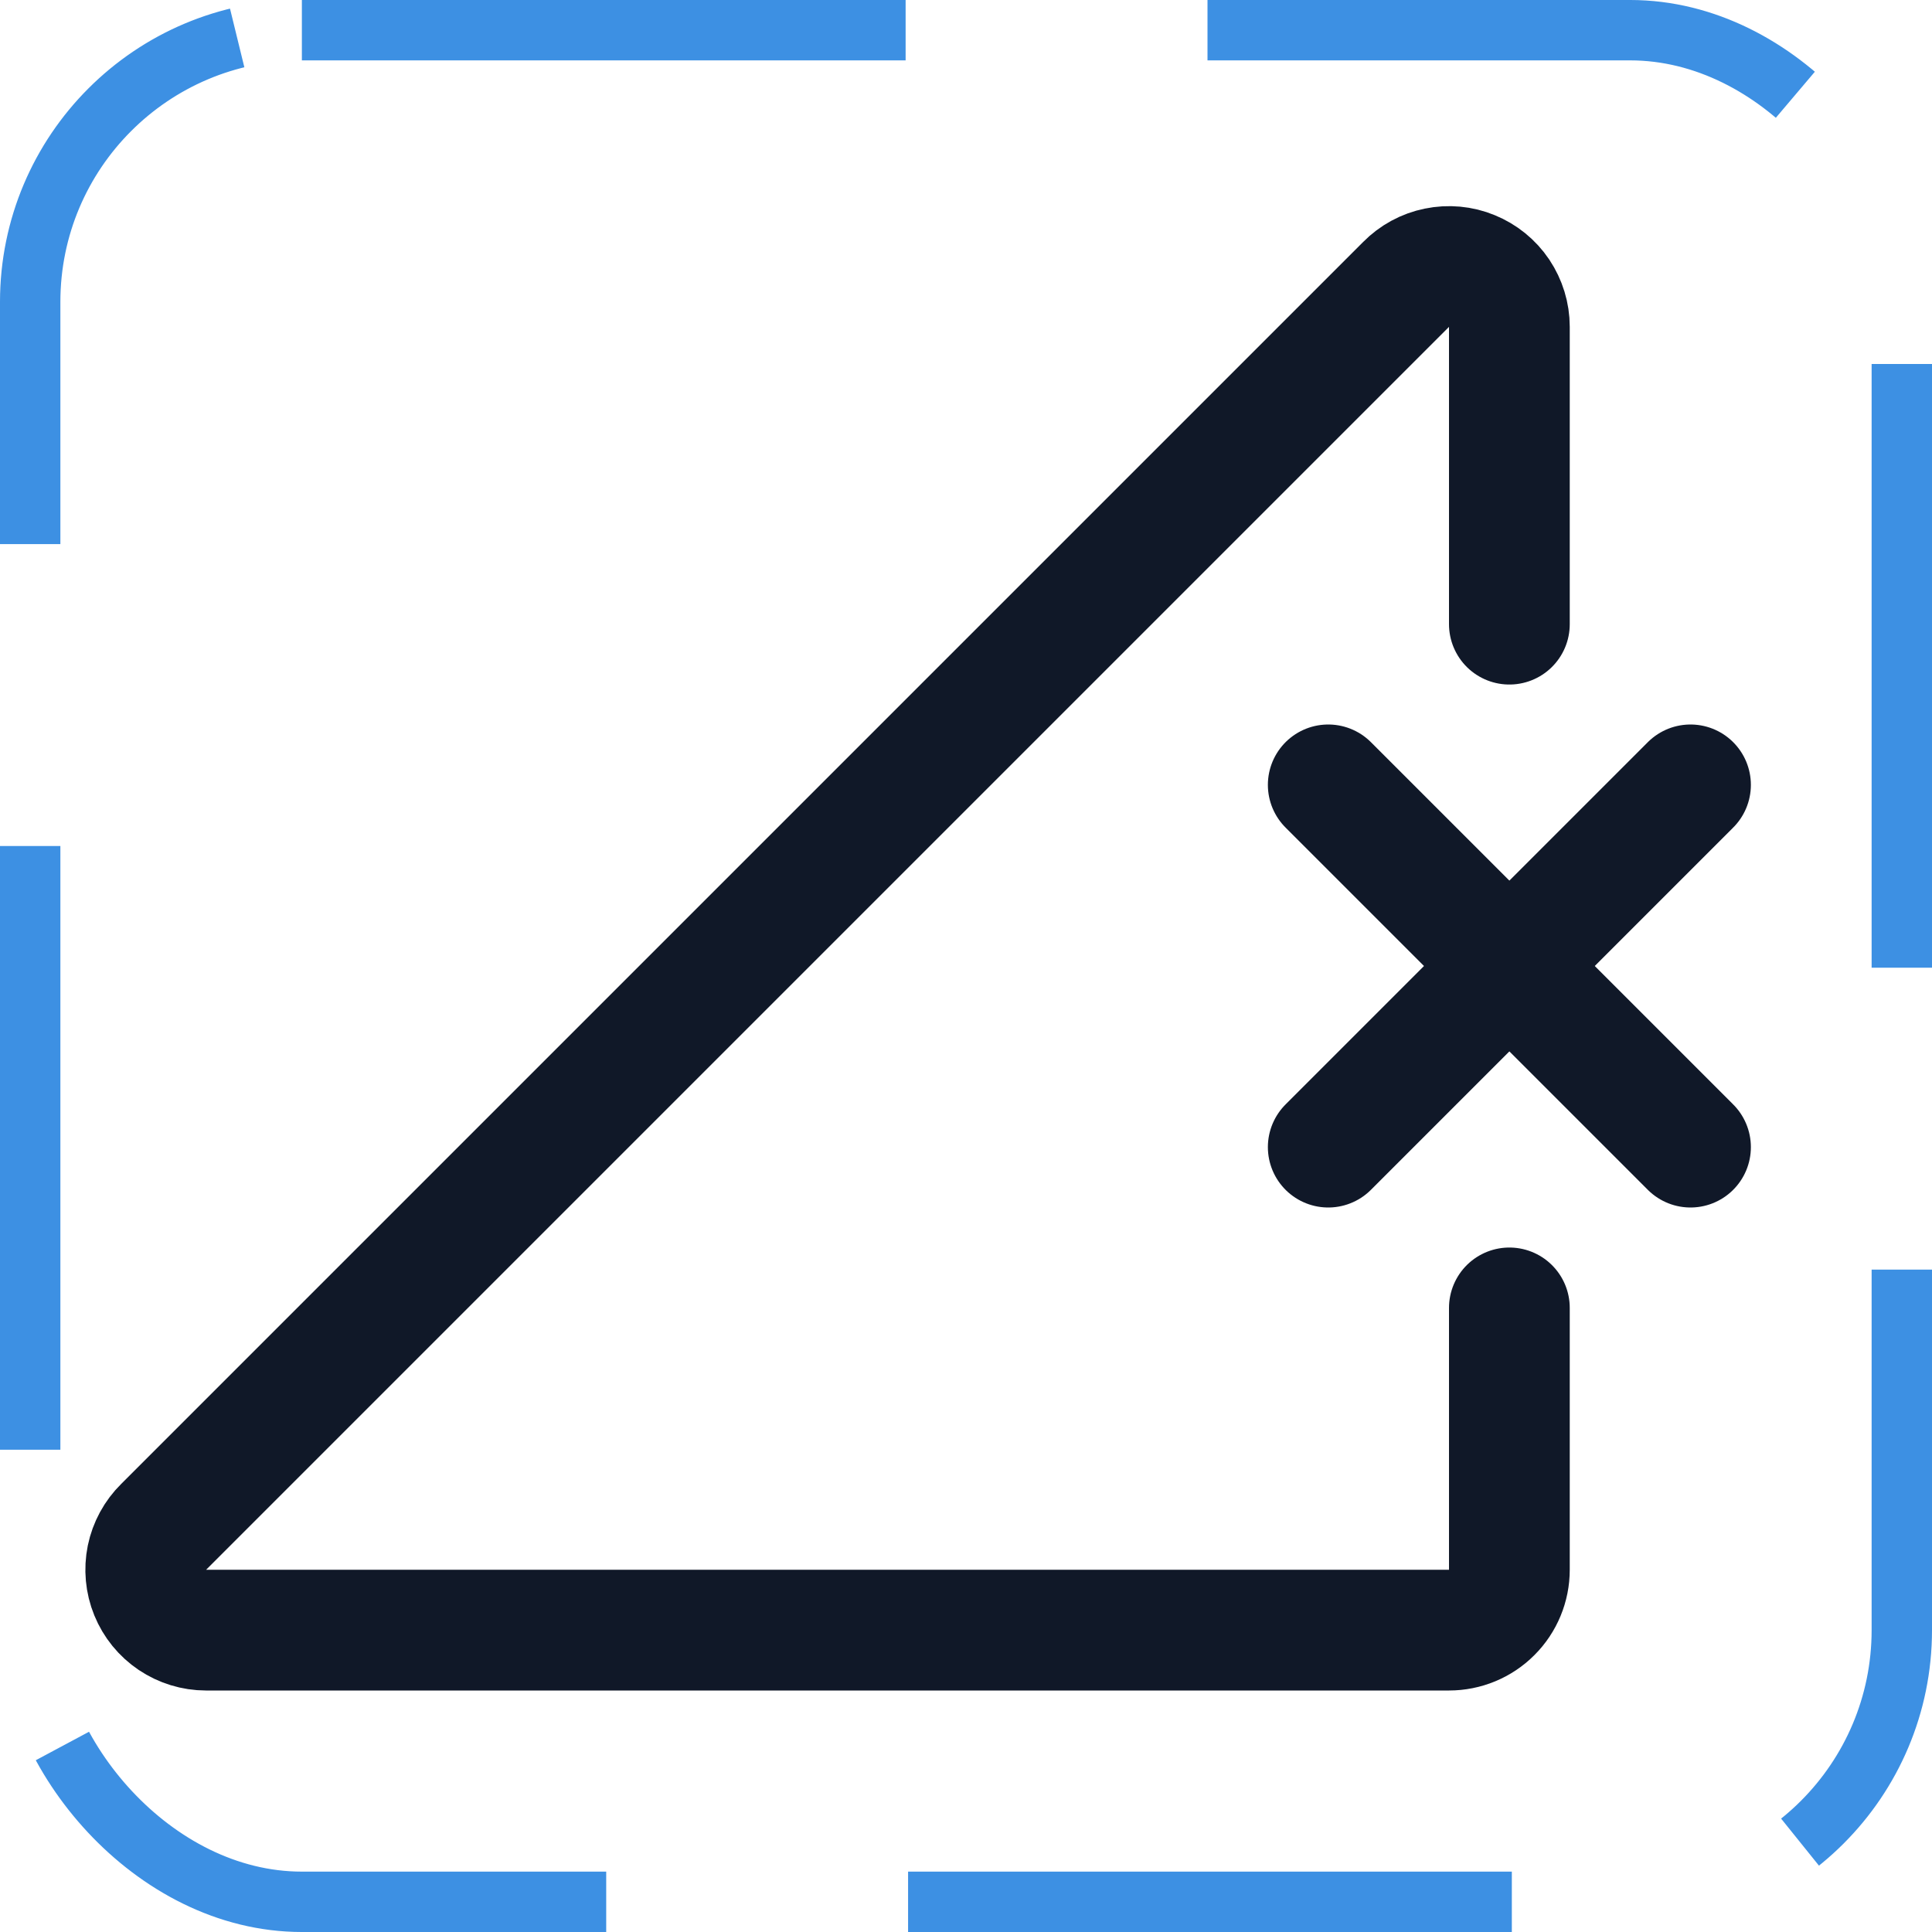 <svg width="32" height="32" viewBox="0 0 32 32" fill="none" xmlns="http://www.w3.org/2000/svg"><g id="Icon-CellSignalX"><g clip-path="url(#clip0_9_1280)"><g id="size=md (32px)"><g id="CellSignalX"><path id="Vector" d="M28 13L22 19" stroke="#101828" stroke-width="2" stroke-linecap="round" stroke-linejoin="round"/><path id="Vector_2" d="M28 19L22 13" stroke="#101828" stroke-width="2" stroke-linecap="round" stroke-linejoin="round"/><path id="Vector_3" d="M25 21.663V26C25 26.265 24.895 26.52 24.707 26.707C24.52 26.895 24.265 27 24 27H3.412C3.214 27 3.02 26.94 2.856 26.83C2.691 26.719 2.563 26.562 2.488 26.378C2.413 26.195 2.395 25.993 2.434 25.799C2.474 25.605 2.571 25.427 2.712 25.288L23.287 4.713C23.427 4.571 23.605 4.474 23.799 4.435C23.993 4.395 24.195 4.413 24.378 4.489C24.562 4.564 24.719 4.691 24.83 4.856C24.94 5.021 25 5.214 25 5.413V10.338" stroke="#101828" stroke-width="2" stroke-linecap="round" stroke-linejoin="round"/></g></g></g><rect x="0.5" y="0.5" width="31" height="31" rx="4.5" stroke="#3D90E3" stroke-dasharray="10 5"/></g><defs><clipPath id="clip0_9_1280"><rect width="32" height="32" rx="5" fill="white"/></clipPath></defs></svg>